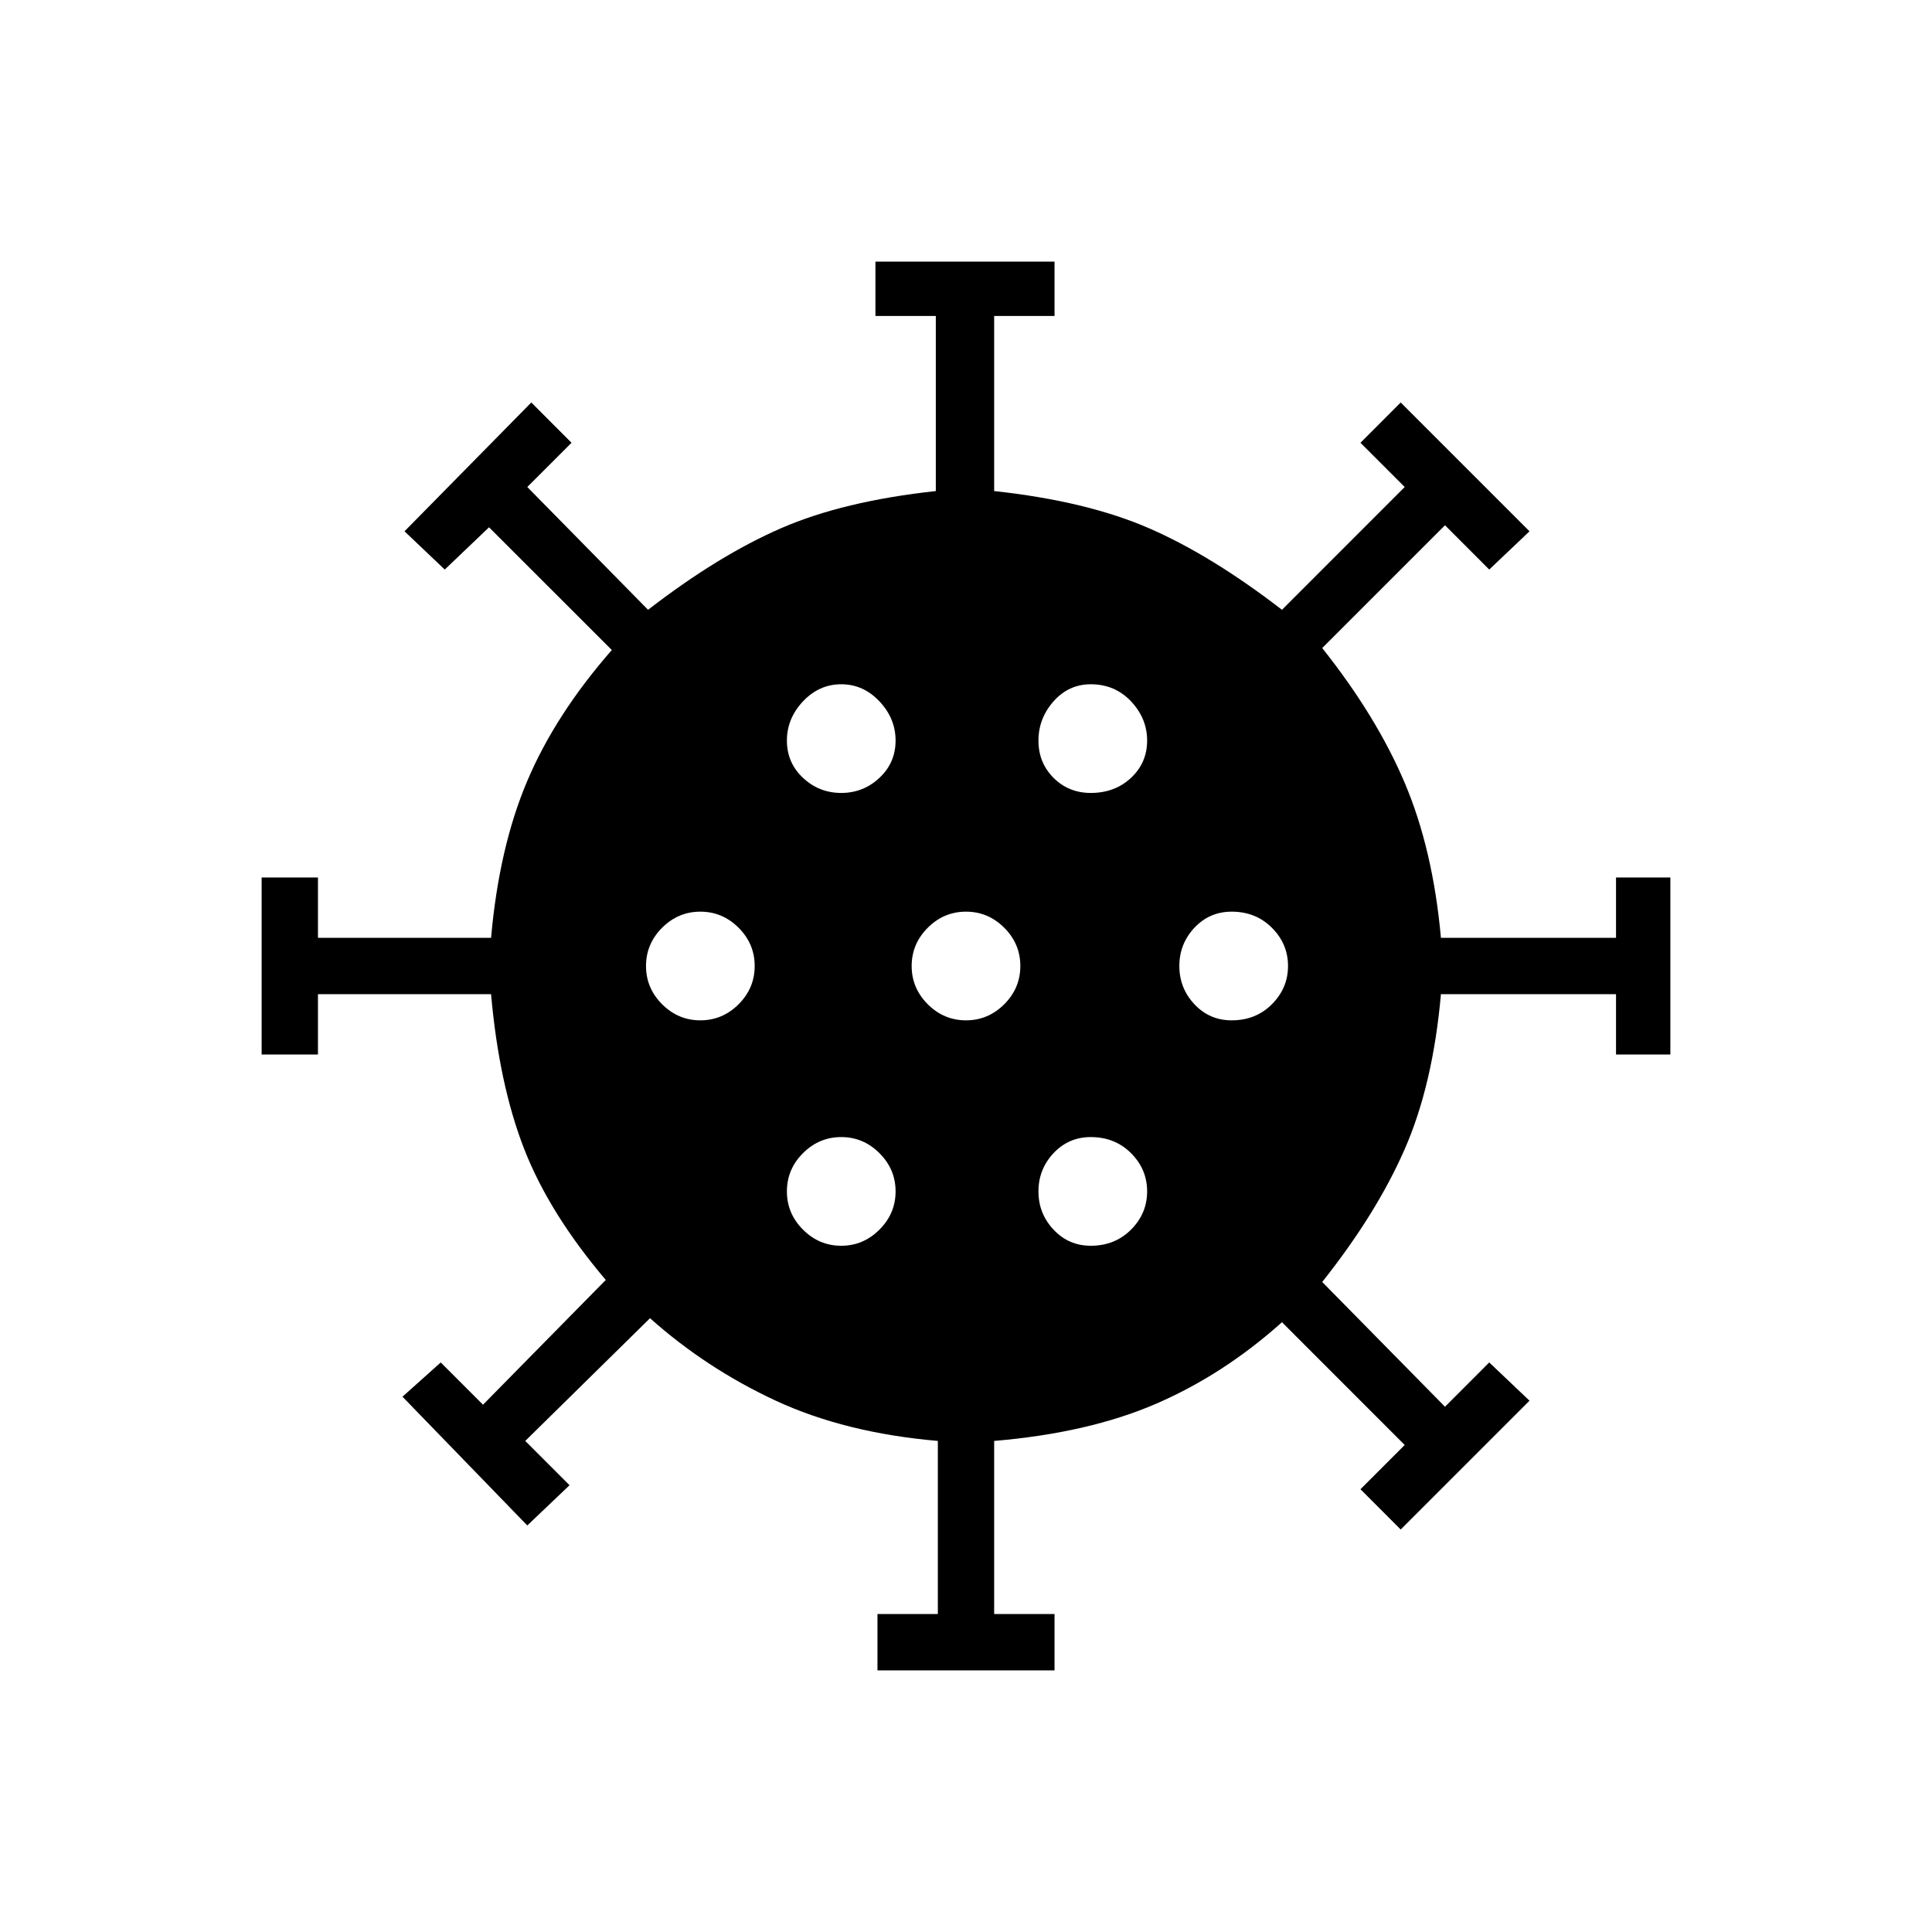 <svg xmlns="http://www.w3.org/2000/svg" height="40" width="40"><path d="M14.5 21.125Q14.958 21.125 15.292 20.792Q15.625 20.458 15.625 20Q15.625 19.542 15.292 19.208Q14.958 18.875 14.5 18.875Q14.042 18.875 13.708 19.208Q13.375 19.542 13.375 20Q13.375 20.458 13.708 20.792Q14.042 21.125 14.5 21.125ZM22.583 16.417Q23.083 16.417 23.417 16.104Q23.75 15.792 23.75 15.333Q23.75 14.875 23.417 14.521Q23.083 14.167 22.583 14.167Q22.125 14.167 21.812 14.521Q21.5 14.875 21.5 15.333Q21.5 15.792 21.812 16.104Q22.125 16.417 22.583 16.417ZM17.417 16.417Q17.875 16.417 18.208 16.104Q18.542 15.792 18.542 15.333Q18.542 14.875 18.208 14.521Q17.875 14.167 17.417 14.167Q16.958 14.167 16.625 14.521Q16.292 14.875 16.292 15.333Q16.292 15.792 16.625 16.104Q16.958 16.417 17.417 16.417ZM17.417 25.792Q17.875 25.792 18.208 25.458Q18.542 25.125 18.542 24.667Q18.542 24.208 18.208 23.875Q17.875 23.542 17.417 23.542Q16.958 23.542 16.625 23.875Q16.292 24.208 16.292 24.667Q16.292 25.125 16.625 25.458Q16.958 25.792 17.417 25.792ZM18.167 34.583V33.417H19.417V29.833Q17.5 29.667 16.062 29Q14.625 28.333 13.458 27.292L10.875 29.833L11.792 30.75L10.917 31.583L8.333 28.917L9.125 28.208L10 29.083L12.542 26.5Q11.375 25.125 10.854 23.792Q10.333 22.458 10.167 20.583H6.583V21.833H5.417V18.167H6.583V19.417H10.167Q10.333 17.542 10.917 16.167Q11.5 14.792 12.667 13.458L10.125 10.917L9.208 11.792L8.375 11L11 8.333L11.833 9.167L10.917 10.083L13.417 12.625Q14.875 11.5 16.167 10.938Q17.458 10.375 19.375 10.167V6.542H18.125V5.417H21.833V6.542H20.583V10.167Q22.5 10.375 23.792 10.938Q25.083 11.5 26.542 12.625L29.083 10.083L28.167 9.167L29 8.333L31.667 11L30.833 11.792L29.917 10.875L27.375 13.417Q28.5 14.833 29.083 16.208Q29.667 17.583 29.833 19.417H33.458V18.167H34.583V21.833H33.458V20.583H29.833Q29.667 22.458 29.083 23.792Q28.5 25.125 27.375 26.542L29.917 29.125L30.833 28.208L31.667 29L29 31.667L28.167 30.833L29.083 29.917L26.542 27.375Q25.333 28.458 23.938 29.062Q22.542 29.667 20.583 29.833V33.417H21.833V34.583ZM20 21.125Q20.458 21.125 20.792 20.792Q21.125 20.458 21.125 20Q21.125 19.542 20.792 19.208Q20.458 18.875 20 18.875Q19.542 18.875 19.208 19.208Q18.875 19.542 18.875 20Q18.875 20.458 19.208 20.792Q19.542 21.125 20 21.125ZM25.5 21.125Q26 21.125 26.333 20.792Q26.667 20.458 26.667 20Q26.667 19.542 26.333 19.208Q26 18.875 25.5 18.875Q25.042 18.875 24.729 19.208Q24.417 19.542 24.417 20Q24.417 20.458 24.729 20.792Q25.042 21.125 25.5 21.125ZM22.583 25.792Q23.083 25.792 23.417 25.458Q23.75 25.125 23.75 24.667Q23.75 24.208 23.417 23.875Q23.083 23.542 22.583 23.542Q22.125 23.542 21.812 23.875Q21.5 24.208 21.5 24.667Q21.5 25.125 21.812 25.458Q22.125 25.792 22.583 25.792Z"/></svg>